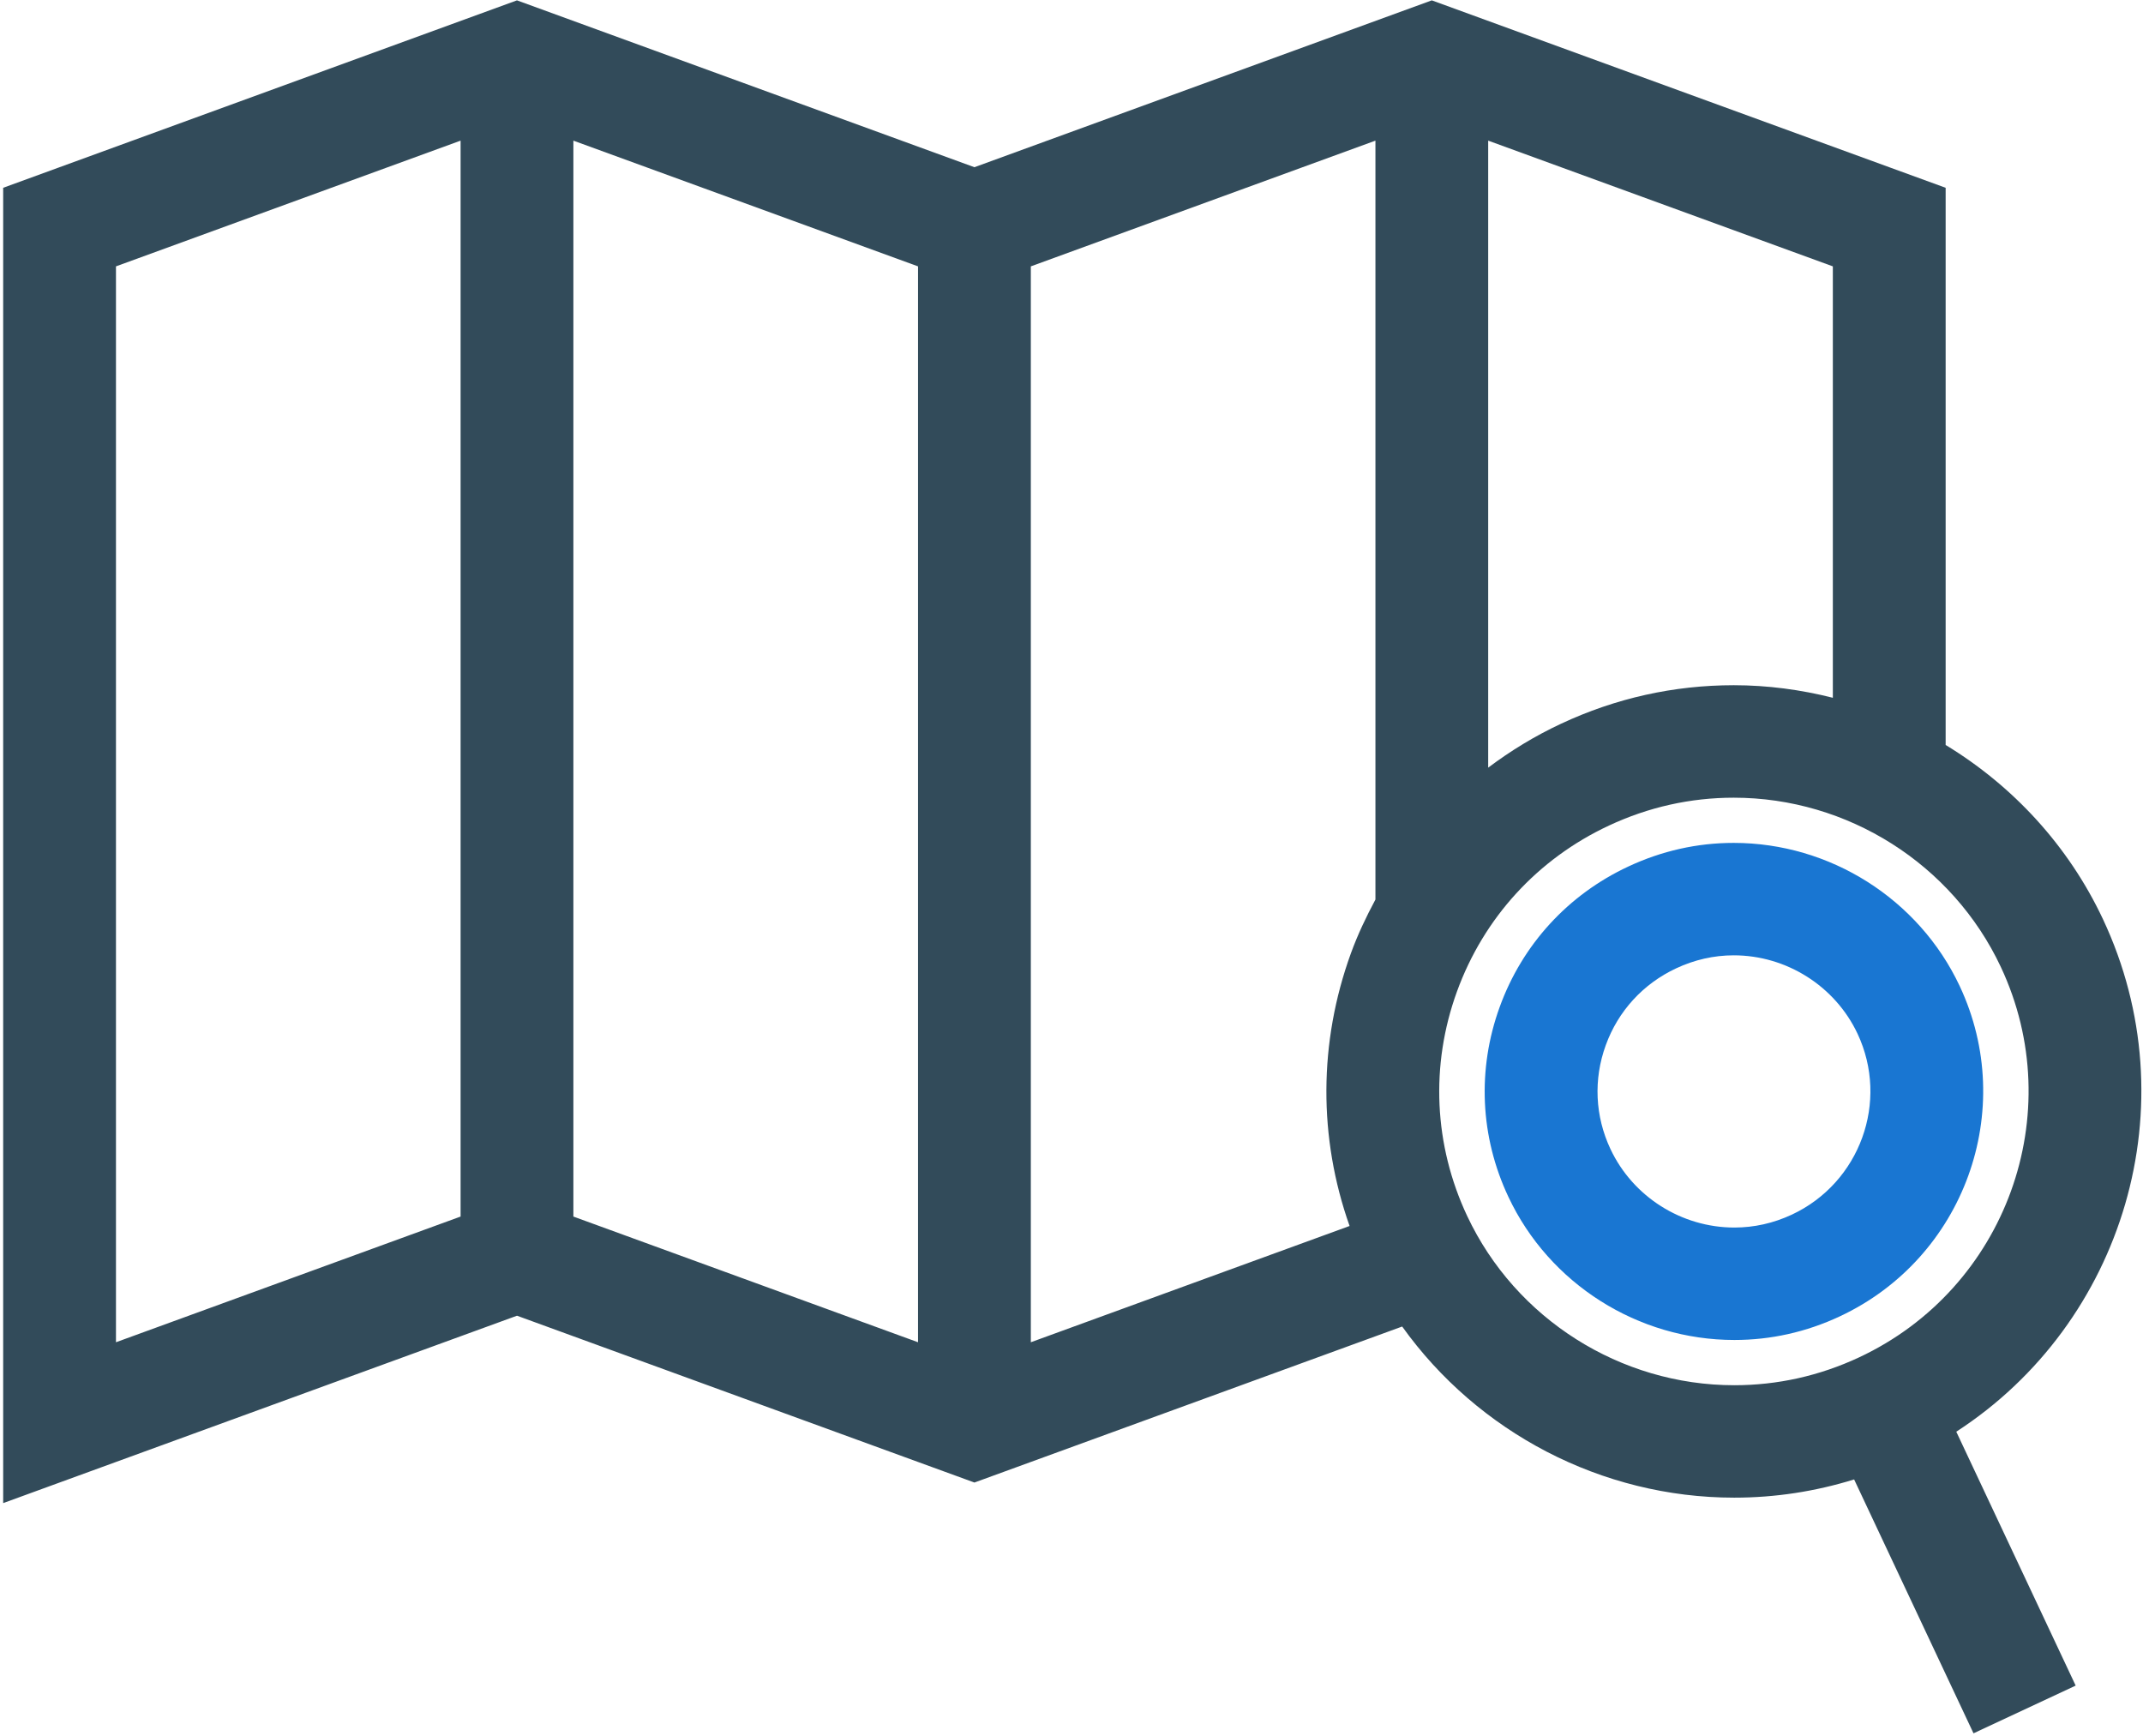 <?xml version="1.0" encoding="UTF-8"?>
<svg width="200px" height="162px" viewBox="0 0 200 162" version="1.1" xmlns="http://www.w3.org/2000/svg" xmlns:xlink="http://www.w3.org/1999/xlink">
    <!-- Generator: Sketch 44.1 (41455) - http://www.bohemiancoding.com/sketch -->
    <title>noun_686043_cc</title>
    <desc>Created with Sketch.</desc>
    <defs></defs>
    <g id="Page-1" stroke="none" stroke-width="1" fill="none" fill-rule="evenodd">
        <g id="Home-Copy" transform="translate(-229, -995)" fill-rule="nonzero">
            <g id="noun_686043_cc" transform="translate(229, 995)">
                <path d="M196.258,85.765 C193.035,78.912 187.854,73.33 181.582,69.52 L181.582,17.524 L133.626,0.033 L90.939,15.604 L48.247,0.033 L0.296,17.524 L0.296,140.267 L48.249,122.779 L90.94,138.347 L130.861,123.789 C137.916,133.65 149.458,139.758 161.849,139.758 C165.679,139.758 169.421,139.179 173.04,138.058 L184.182,161.75 L193.716,157.296 L182.574,133.604 C198.218,123.462 204.396,103.073 196.258,85.765 Z M42.986,113.527 L10.823,125.256 L10.823,24.857 L42.986,13.124 L42.986,113.527 Z M85.677,125.256 L53.512,113.527 L53.512,13.124 L85.677,24.857 L85.677,125.256 Z M171.054,24.857 L171.054,65.115 C168.065,64.361 164.967,63.943 161.807,63.943 C156.212,63.943 150.789,65.151 145.689,67.537 C143.253,68.673 140.986,70.058 138.888,71.636 L138.888,13.124 L171.054,24.857 Z M96.204,24.857 L128.365,13.124 L128.365,83.943 C127.502,85.556 126.711,87.213 126.075,88.962 C123.056,97.277 123.037,106.18 125.953,114.406 L96.204,125.256 L96.204,24.857 L96.204,24.857 Z M136.932,113.483 C133.816,106.857 133.474,99.414 135.972,92.533 C138.472,85.647 143.509,80.145 150.16,77.039 C153.851,75.315 157.77,74.439 161.809,74.439 C172.437,74.439 182.218,80.635 186.725,90.221 C193.16,103.904 187.225,120.254 173.498,126.669 C169.807,128.393 165.888,129.267 161.849,129.267 C151.223,129.266 141.442,123.07 136.932,113.483 Z" id="Shape" fill="#324B5A"></path>
                <path d="M182.889,92.009 C179.072,83.898 170.795,78.657 161.8,78.657 C158.4,78.657 155.086,79.4 151.961,80.864 C146.337,83.49 142.075,88.146 139.963,93.965 C137.846,99.789 138.133,106.084 140.774,111.689 C144.589,119.805 152.868,125.044 161.865,125.044 C165.265,125.044 168.574,124.306 171.696,122.844 C183.311,117.414 188.332,103.582 182.889,92.009 Z M167.228,113.347 C165.514,114.146 163.711,114.552 161.865,114.552 C156.932,114.552 152.395,111.678 150.302,107.231 C148.858,104.168 148.7,100.724 149.86,97.538 C151.016,94.352 153.347,91.804 156.43,90.363 C158.149,89.559 159.956,89.149 161.8,89.149 C166.732,89.149 171.267,92.023 173.358,96.463 C176.337,102.798 173.588,110.37 167.228,113.347 Z" id="Shape" fill="#1976D2"></path>
            </g>
        </g>
    </g>
</svg>